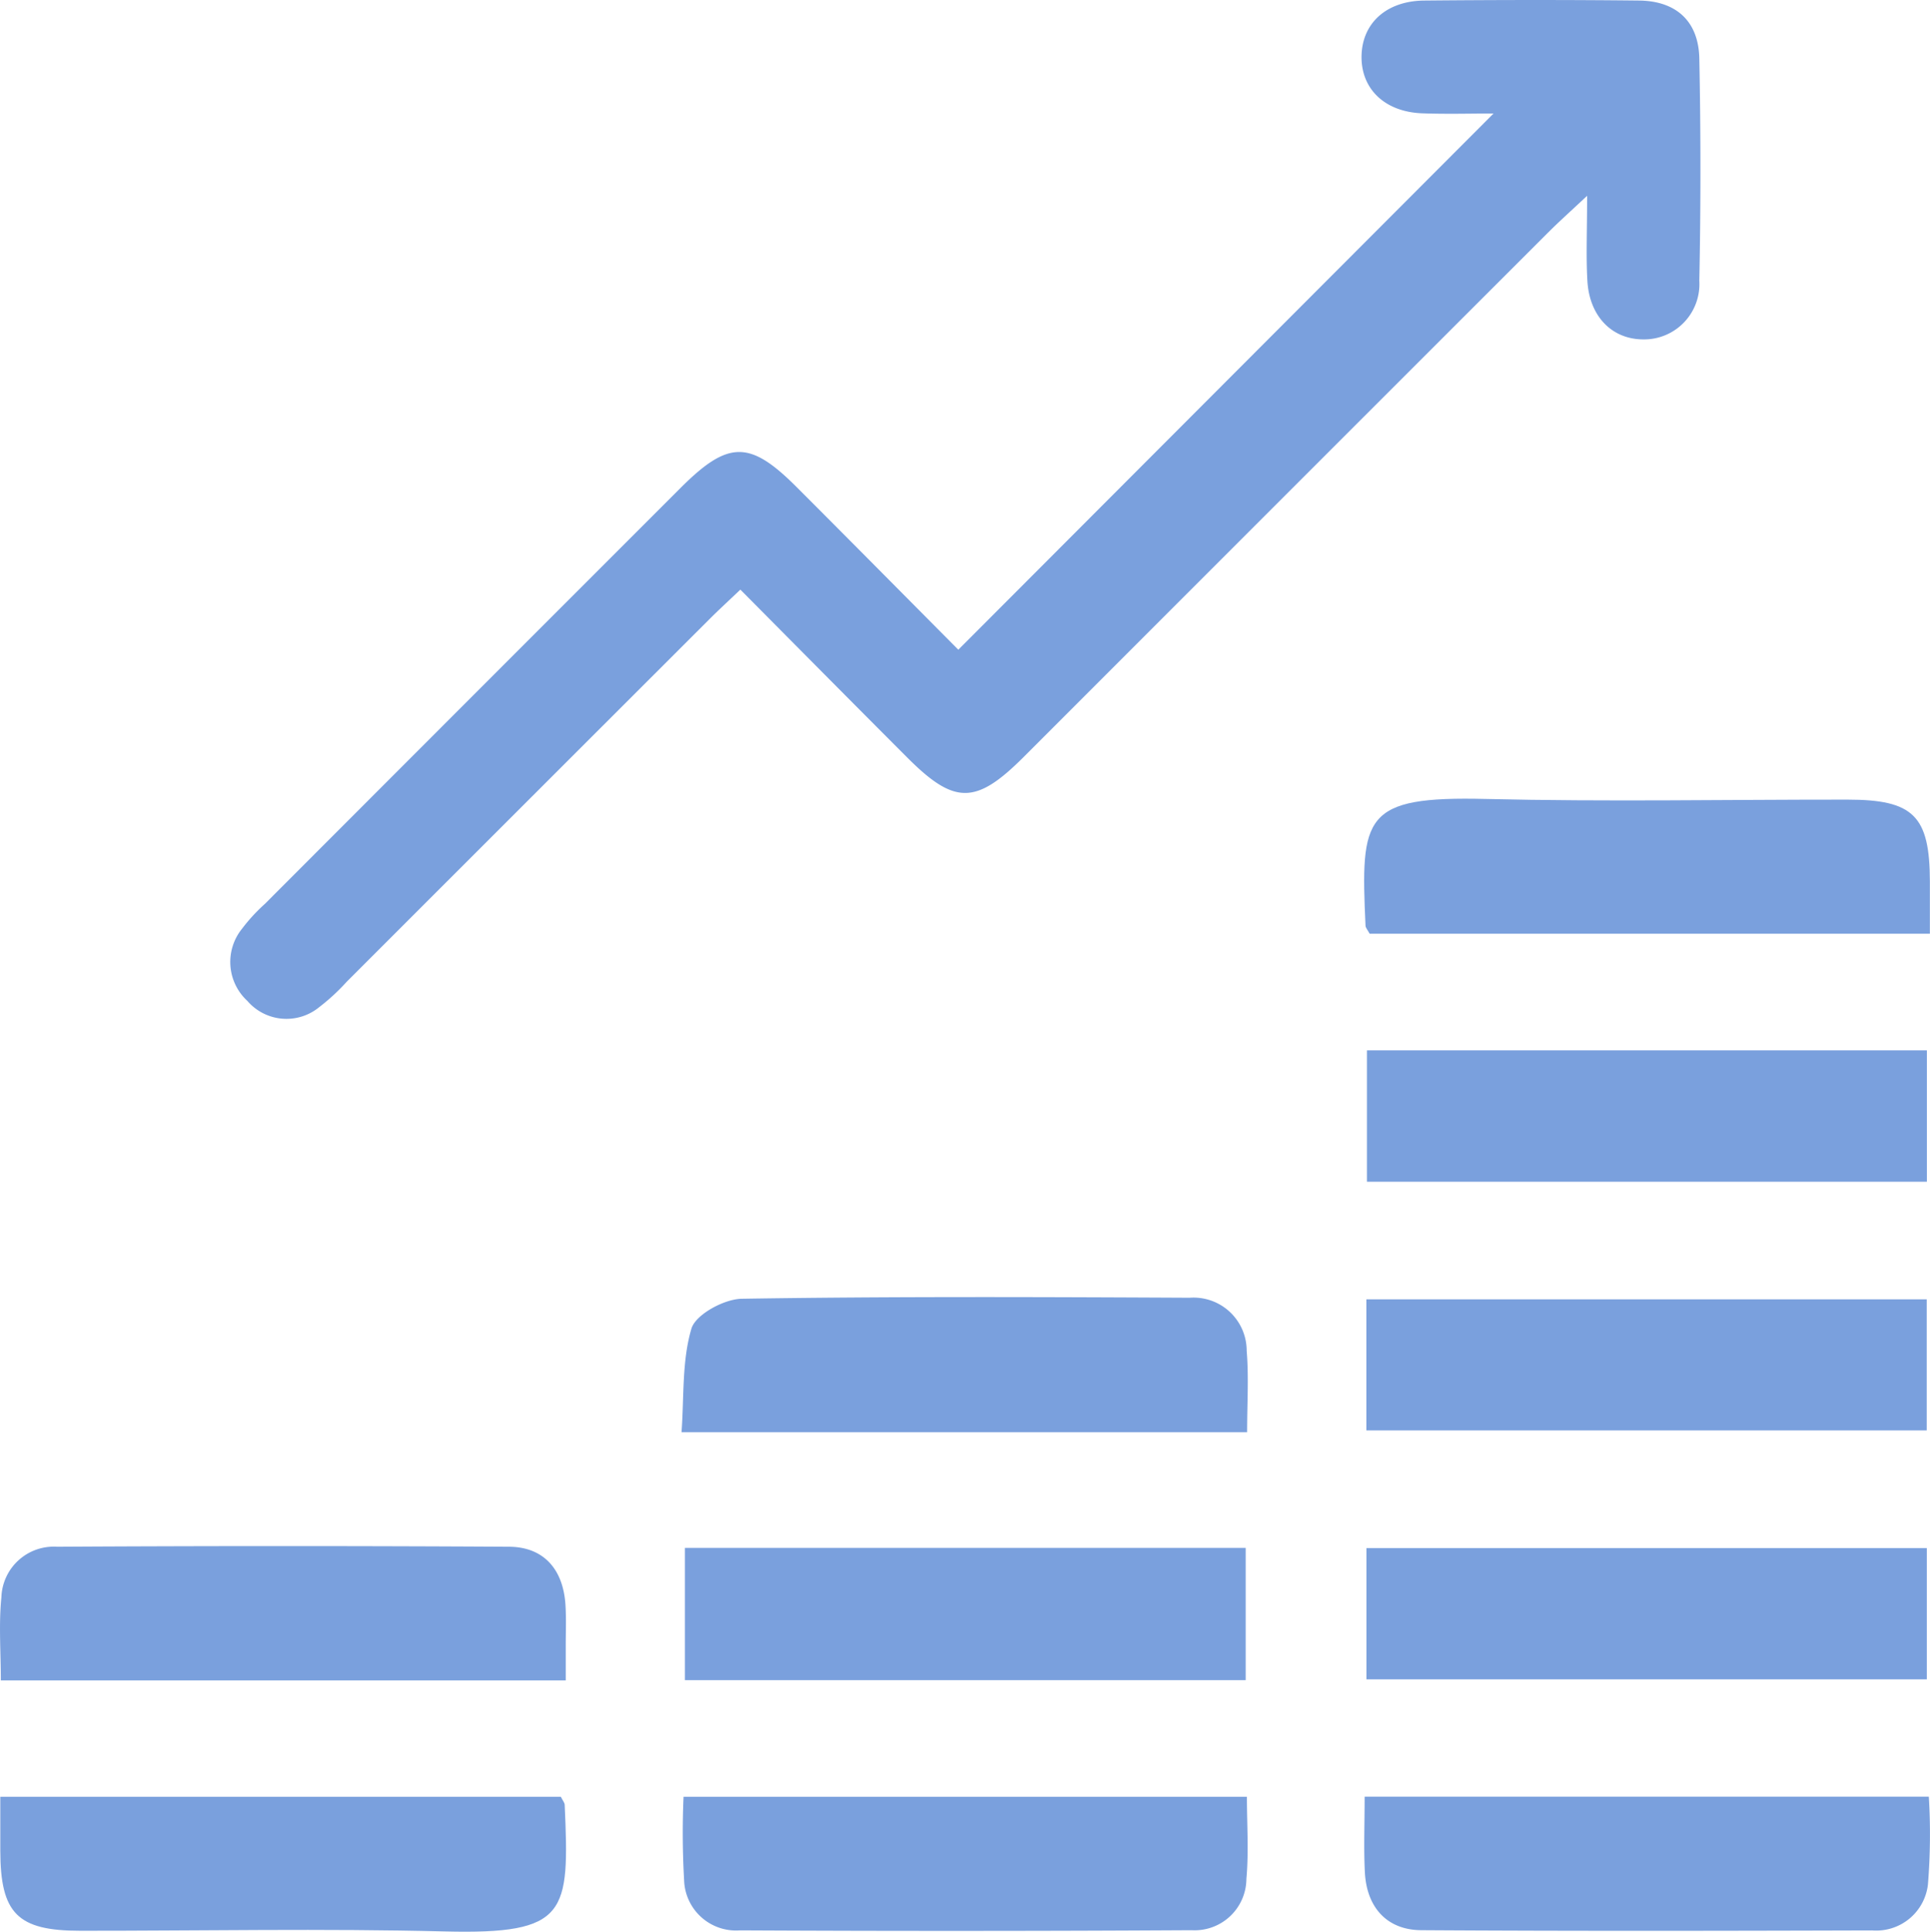 <svg xmlns="http://www.w3.org/2000/svg" width="148.917" height="149.014" viewBox="0 0 148.917 149.014">
  <g id="icono12" transform="translate(-1434.601 -2191.985)">
    <path id="Trazado_463" data-name="Trazado 463" d="M86.739,50.119l41.3-41.365c-1.688,0-3.586.055-5.481-.013-2.907-.1-4.748-1.875-4.706-4.423C117.9,1.789,119.763.068,122.7.041c5.522-.051,11.046-.059,16.568,0,2.874.033,4.589,1.606,4.647,4.466q.171,8.573,0,17.152A4.266,4.266,0,0,1,139.6,26.18c-2.414,0-4.164-1.76-4.322-4.525-.108-1.9-.02-3.814-.02-6.553-1.387,1.3-2.21,2.035-2.988,2.813q-20.255,20.242-40.5,40.491c-3.67,3.668-5.322,3.681-8.952.048-4.239-4.242-8.456-8.5-12.894-12.971-.917.874-1.678,1.57-2.407,2.3Q53.528,61.755,39.549,75.732A16,16,0,0,1,37.416,77.7a3.982,3.982,0,0,1-5.535-.492,4.08,4.08,0,0,1-.412-5.562,13.585,13.585,0,0,1,1.767-1.921Q49.262,53.679,65.3,37.647c3.682-3.681,5.34-3.7,8.952-.087,4.241,4.242,8.461,8.506,12.488,12.559" transform="translate(1421.804 2191.986)" fill="#7aa0dd"/>
    <rect id="Rectángulo_235" data-name="Rectángulo 235" width="43.267" height="10.202" transform="translate(1487.45 2311.391)" fill="#7aa0dd"/>
    <rect id="Rectángulo_236" data-name="Rectángulo 236" width="43.206" height="10.135" transform="translate(1540.072 2273.01)" fill="#7aa0dd"/>
    <rect id="Rectángulo_237" data-name="Rectángulo 237" width="43.237" height="10.111" transform="translate(1540.029 2292.217)" fill="#7aa0dd"/>
    <rect id="Rectángulo_238" data-name="Rectángulo 238" width="43.237" height="10.126" transform="translate(1540.036 2311.405)" fill="#7aa0dd"/>
    <path id="Trazado_464" data-name="Trazado 464" d="M134.094,182.529H90.454c.2-2.7.021-5.479.763-7.985.323-1.091,2.521-2.285,3.886-2.307,11.517-.181,23.038-.134,34.557-.078a4.1,4.1,0,0,1,4.4,4.1c.167,2,.033,4.023.033,6.27" transform="translate(1396.734 2119.935)" fill="#7aa0dd"/>
    <path id="Trazado_465" data-name="Trazado 465" d="M90.675,238.411h43.467c0,2.14.149,4.253-.039,6.335a3.994,3.994,0,0,1-4.217,3.96q-17.426.1-34.853.012a4.01,4.01,0,0,1-4.314-3.853,64.227,64.227,0,0,1-.044-6.453" transform="translate(1396.669 2092.178)" fill="#7aa0dd"/>
    <path id="Trazado_466" data-name="Trazado 466" d="M224.7,116.393H181.473c-.155-.294-.31-.453-.317-.62-.385-8.45-.195-10,9.279-9.774,9.3.221,18.606.044,27.909.051,5.1,0,6.35,1.254,6.358,6.323,0,1.249,0,2.5,0,4.02" transform="translate(1358.807 2147.619)" fill="#7aa0dd"/>
    <path id="Trazado_467" data-name="Trazado 467" d="M43.651,215.507H.063c0-2.207-.167-4.324.043-6.4a4.044,4.044,0,0,1,4.289-3.911q17.443-.1,34.888,0c2.678.019,4.176,1.749,4.347,4.489.066,1.063.019,2.132.021,3.2,0,.767,0,1.534,0,2.621" transform="translate(1434.602 2106.106)" fill="#7aa0dd"/>
    <path id="Trazado_468" data-name="Trazado 468" d="M.044,238.412H43.29c.151.3.3.464.3.632.365,8.344.256,9.993-9.249,9.757-9.37-.233-18.75-.047-28.125-.052-4.849,0-6.165-1.328-6.175-6.182,0-1.329,0-2.658,0-4.155" transform="translate(1434.583 2092.177)" fill="#7aa0dd"/>
    <path id="Trazado_469" data-name="Trazado 469" d="M181.1,238.4h43.529a48.232,48.232,0,0,1-.069,6.775,4.014,4.014,0,0,1-4.3,3.543c-11.6.033-23.2.055-34.8-.018-2.639-.017-4.208-1.76-4.346-4.465-.094-1.828-.018-3.665-.018-5.835" transform="translate(1358.799 2092.182)" fill="#7aa0dd"/>
  </g>
</svg>
